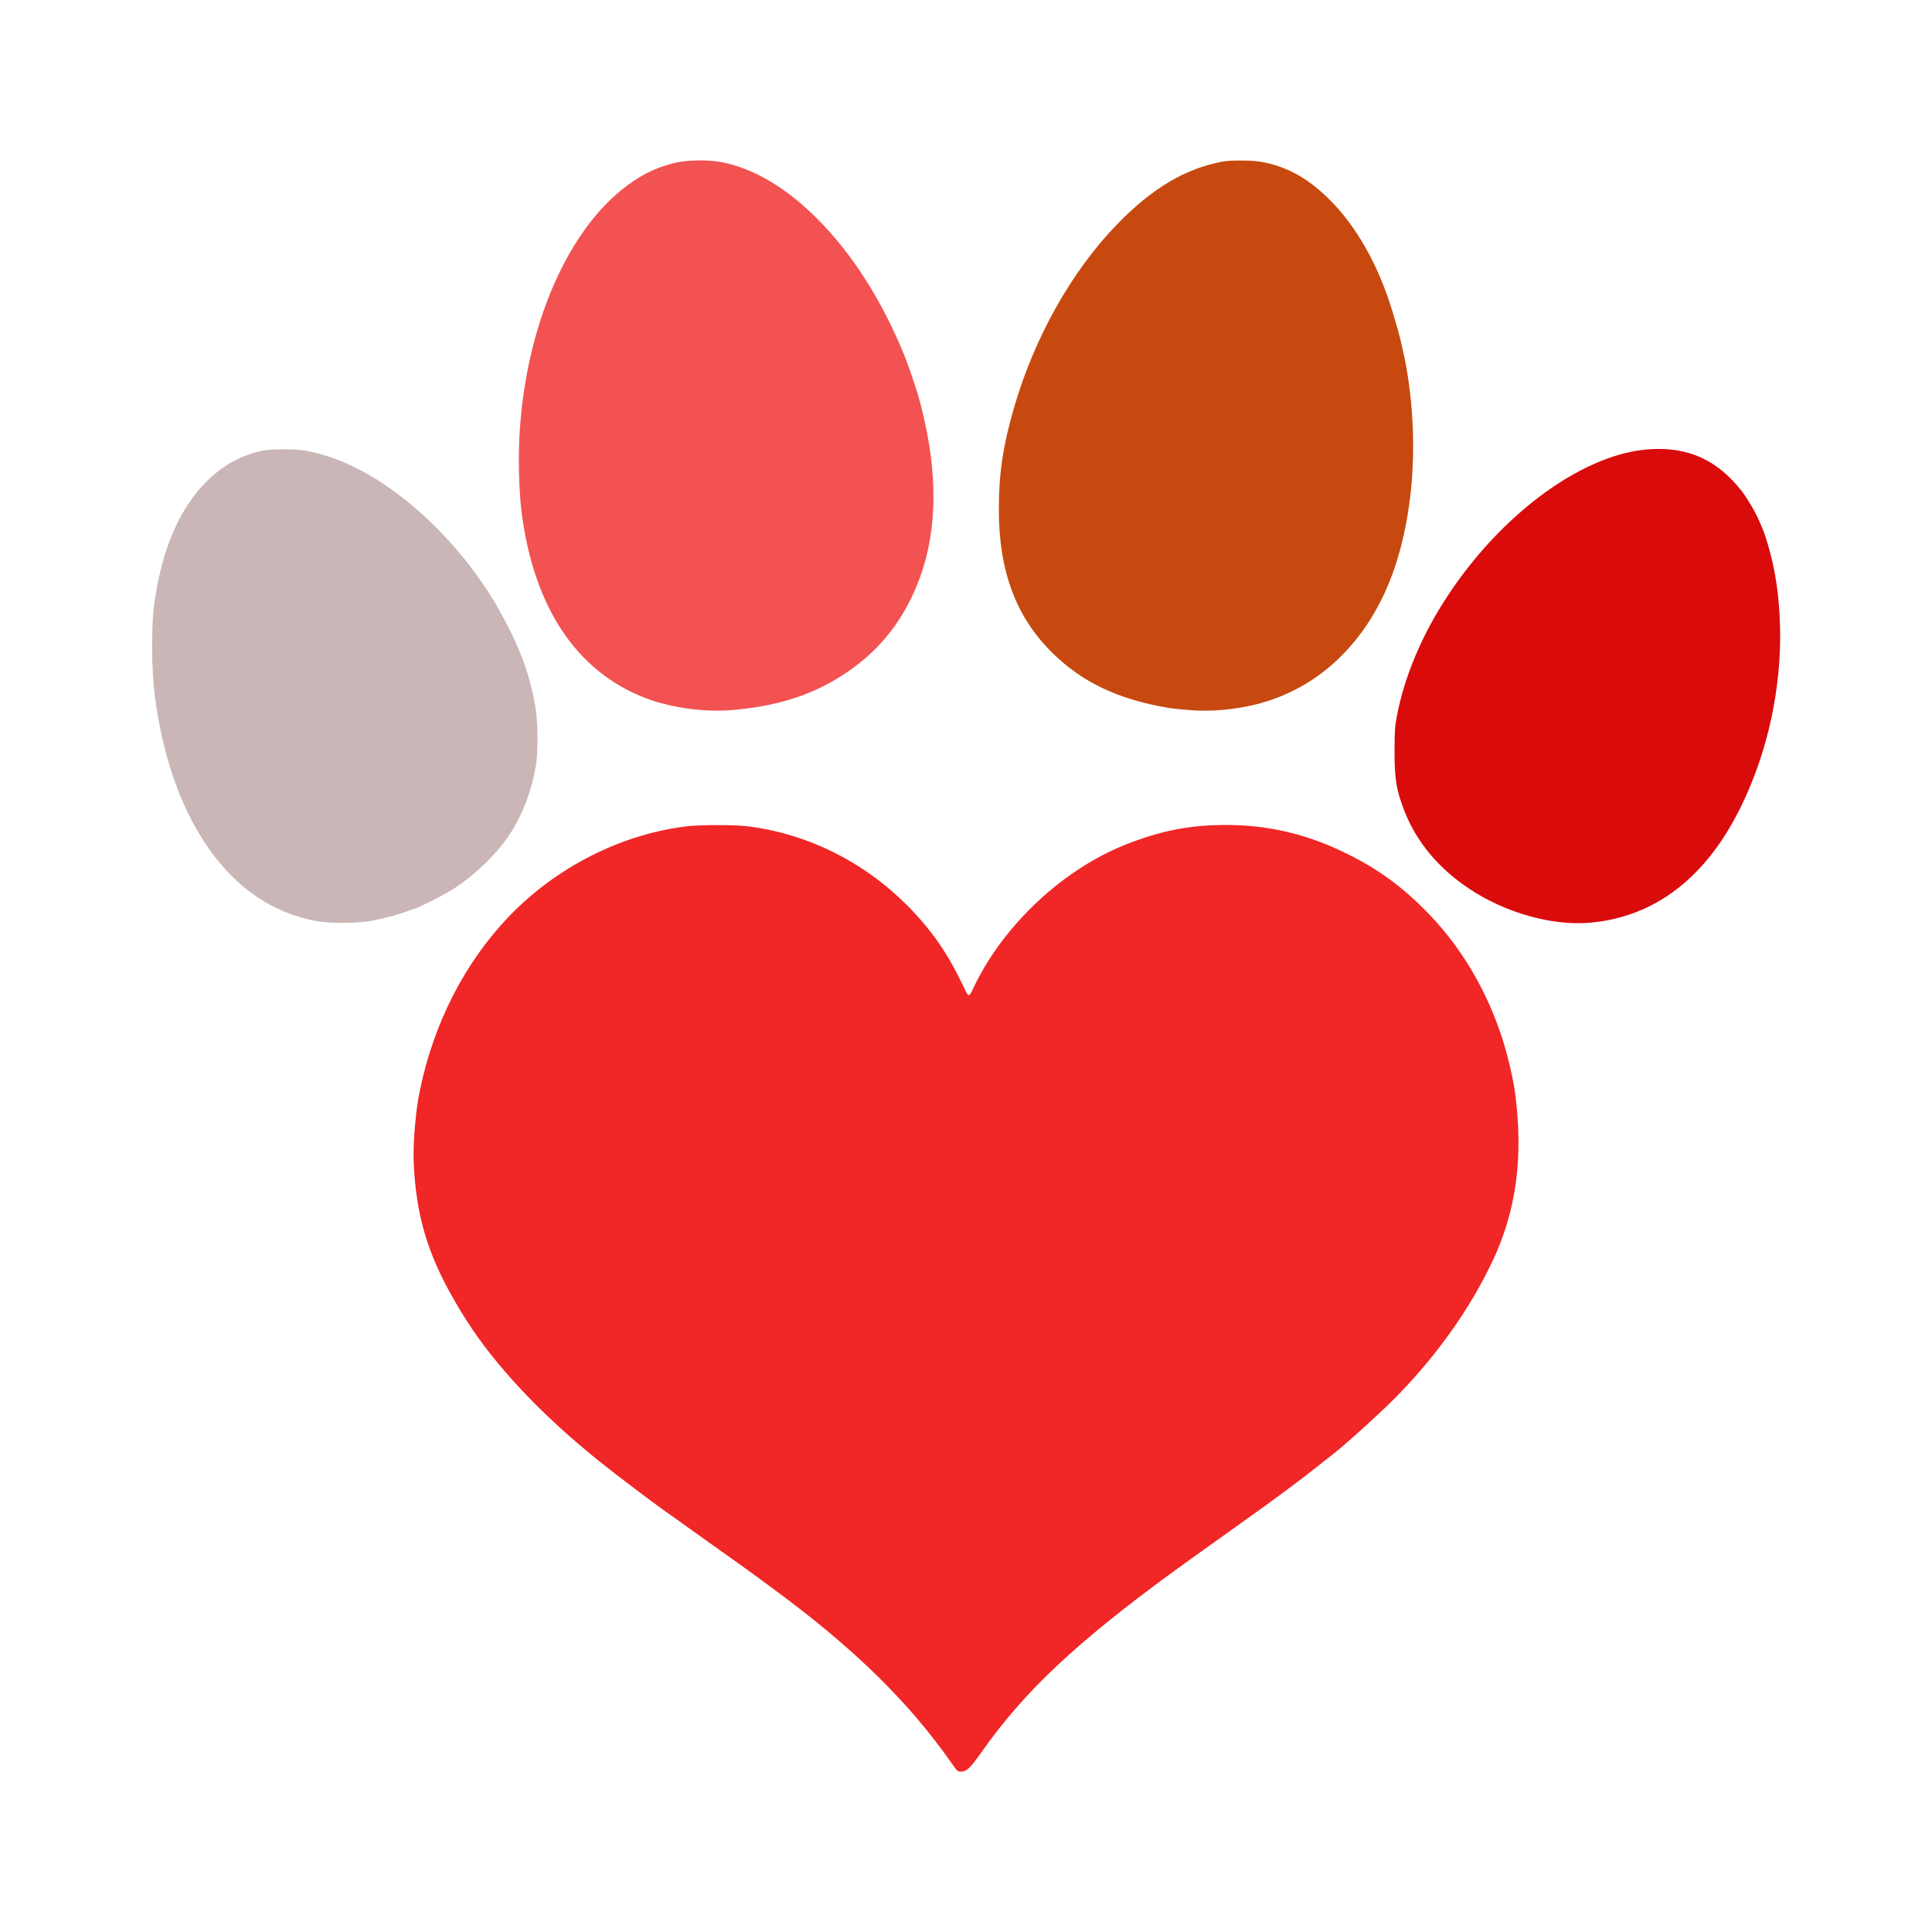 <svg width="32" height="32" viewBox="0 0 32 32" fill="none" xmlns="http://www.w3.org/2000/svg">
<path d="M11.223 2.688C10.854 2.766 10.532 2.934 10.206 3.221C9.193 4.109 8.55 5.942 8.596 7.814C8.601 8.026 8.617 8.298 8.631 8.416C8.823 10.045 9.545 11.134 10.719 11.573C11.123 11.723 11.67 11.798 12.108 11.762C12.886 11.699 13.476 11.507 14.018 11.142C14.593 10.755 14.986 10.246 15.236 9.568C15.527 8.779 15.535 7.824 15.262 6.752C15.209 6.549 15.214 6.562 15.11 6.248C15.006 5.934 14.887 5.65 14.716 5.304C14.31 4.491 13.806 3.826 13.223 3.336C12.807 2.987 12.348 2.754 11.927 2.682C11.729 2.646 11.407 2.65 11.223 2.688Z" fill="#F25252"/>
<path d="M20.264 2.674C19.638 2.787 19.085 3.115 18.504 3.714C17.75 4.49 17.13 5.594 16.795 6.754C16.613 7.381 16.544 7.845 16.544 8.429C16.542 9.459 16.827 10.222 17.435 10.818C17.933 11.306 18.526 11.586 19.36 11.726C19.408 11.734 19.565 11.75 19.707 11.762C19.978 11.782 20.242 11.77 20.544 11.72C21.16 11.621 21.717 11.344 22.165 10.915C22.824 10.283 23.219 9.392 23.358 8.224C23.453 7.442 23.405 6.522 23.23 5.776C23.221 5.736 23.206 5.672 23.197 5.632C23.162 5.483 23.056 5.122 22.994 4.944C22.755 4.253 22.408 3.677 21.981 3.267C21.638 2.936 21.298 2.754 20.888 2.68C20.747 2.654 20.392 2.651 20.264 2.674Z" fill="#C7490F"/>
<path d="M27.304 7.442C26.155 7.526 24.731 8.614 23.838 10.09C23.496 10.656 23.251 11.27 23.141 11.838C23.104 12.034 23.099 12.096 23.098 12.432C23.096 12.896 23.128 13.091 23.261 13.432C23.464 13.947 23.823 14.379 24.33 14.717C24.934 15.122 25.712 15.339 26.344 15.282C27.415 15.184 28.259 14.534 28.832 13.368C29.283 12.451 29.514 11.379 29.482 10.35C29.467 9.846 29.402 9.419 29.28 9.014C29.224 8.826 29.2 8.763 29.107 8.56C29.058 8.454 28.928 8.238 28.858 8.147C28.451 7.618 27.959 7.394 27.304 7.442Z" fill="#DA0B0B"/>
<path d="M4.34 7.466C3.947 7.552 3.622 7.746 3.334 8.067C2.925 8.522 2.656 9.2 2.549 10.05C2.507 10.386 2.51 11.086 2.558 11.472C2.654 12.262 2.859 12.971 3.155 13.55C3.654 14.52 4.363 15.098 5.256 15.259C5.456 15.294 5.891 15.294 6.109 15.258C6.318 15.224 6.609 15.149 6.737 15.096C6.792 15.074 6.843 15.056 6.849 15.056C6.888 15.056 7.32 14.842 7.472 14.747C7.848 14.514 8.245 14.131 8.451 13.806C8.661 13.478 8.806 13.096 8.873 12.696C8.916 12.448 8.912 11.955 8.865 11.691C8.773 11.158 8.603 10.704 8.281 10.128C7.708 9.096 6.748 8.152 5.835 7.72C5.556 7.589 5.326 7.514 5.048 7.462C4.886 7.434 4.476 7.435 4.34 7.466Z" fill="#CAB6B6"/>
<path d="M11.36 13.688C10.287 13.821 9.219 14.361 8.44 15.169C7.701 15.936 7.181 16.949 6.954 18.067C6.915 18.251 6.898 18.381 6.872 18.664C6.843 18.984 6.843 19.233 6.872 19.552C6.947 20.374 7.184 21.016 7.728 21.872C8.211 22.63 8.976 23.442 9.933 24.209C10.207 24.429 10.795 24.873 11.019 25.032C11.082 25.075 11.295 25.227 11.491 25.368C11.688 25.507 11.975 25.712 12.128 25.822C12.282 25.931 12.477 26.072 12.56 26.133C12.643 26.195 12.767 26.285 12.832 26.334C14.152 27.307 15.056 28.194 15.767 29.211C15.847 29.328 15.864 29.344 15.906 29.344C16.011 29.344 16.063 29.296 16.264 29.011C16.971 28.009 17.823 27.209 19.432 26.032C19.552 25.944 19.968 25.646 20.504 25.264C21.075 24.858 21.536 24.517 21.8 24.305C21.906 24.221 22.018 24.133 22.048 24.11C22.242 23.966 22.883 23.386 23.144 23.118C23.811 22.433 24.349 21.674 24.72 20.89C25.119 20.048 25.237 19.15 25.09 18.07C25.059 17.848 24.965 17.453 24.879 17.189C24.608 16.36 24.171 15.637 23.586 15.056C23.167 14.638 22.757 14.35 22.221 14.098C21.605 13.805 20.979 13.664 20.304 13.664C19.711 13.664 19.229 13.758 18.651 13.986C17.618 14.395 16.647 15.296 16.152 16.304C16.034 16.546 16.061 16.549 15.928 16.278C15.746 15.904 15.578 15.635 15.354 15.36C14.595 14.427 13.535 13.83 12.384 13.686C12.159 13.659 11.595 13.659 11.36 13.688Z" fill="#F12626"/>
</svg>
